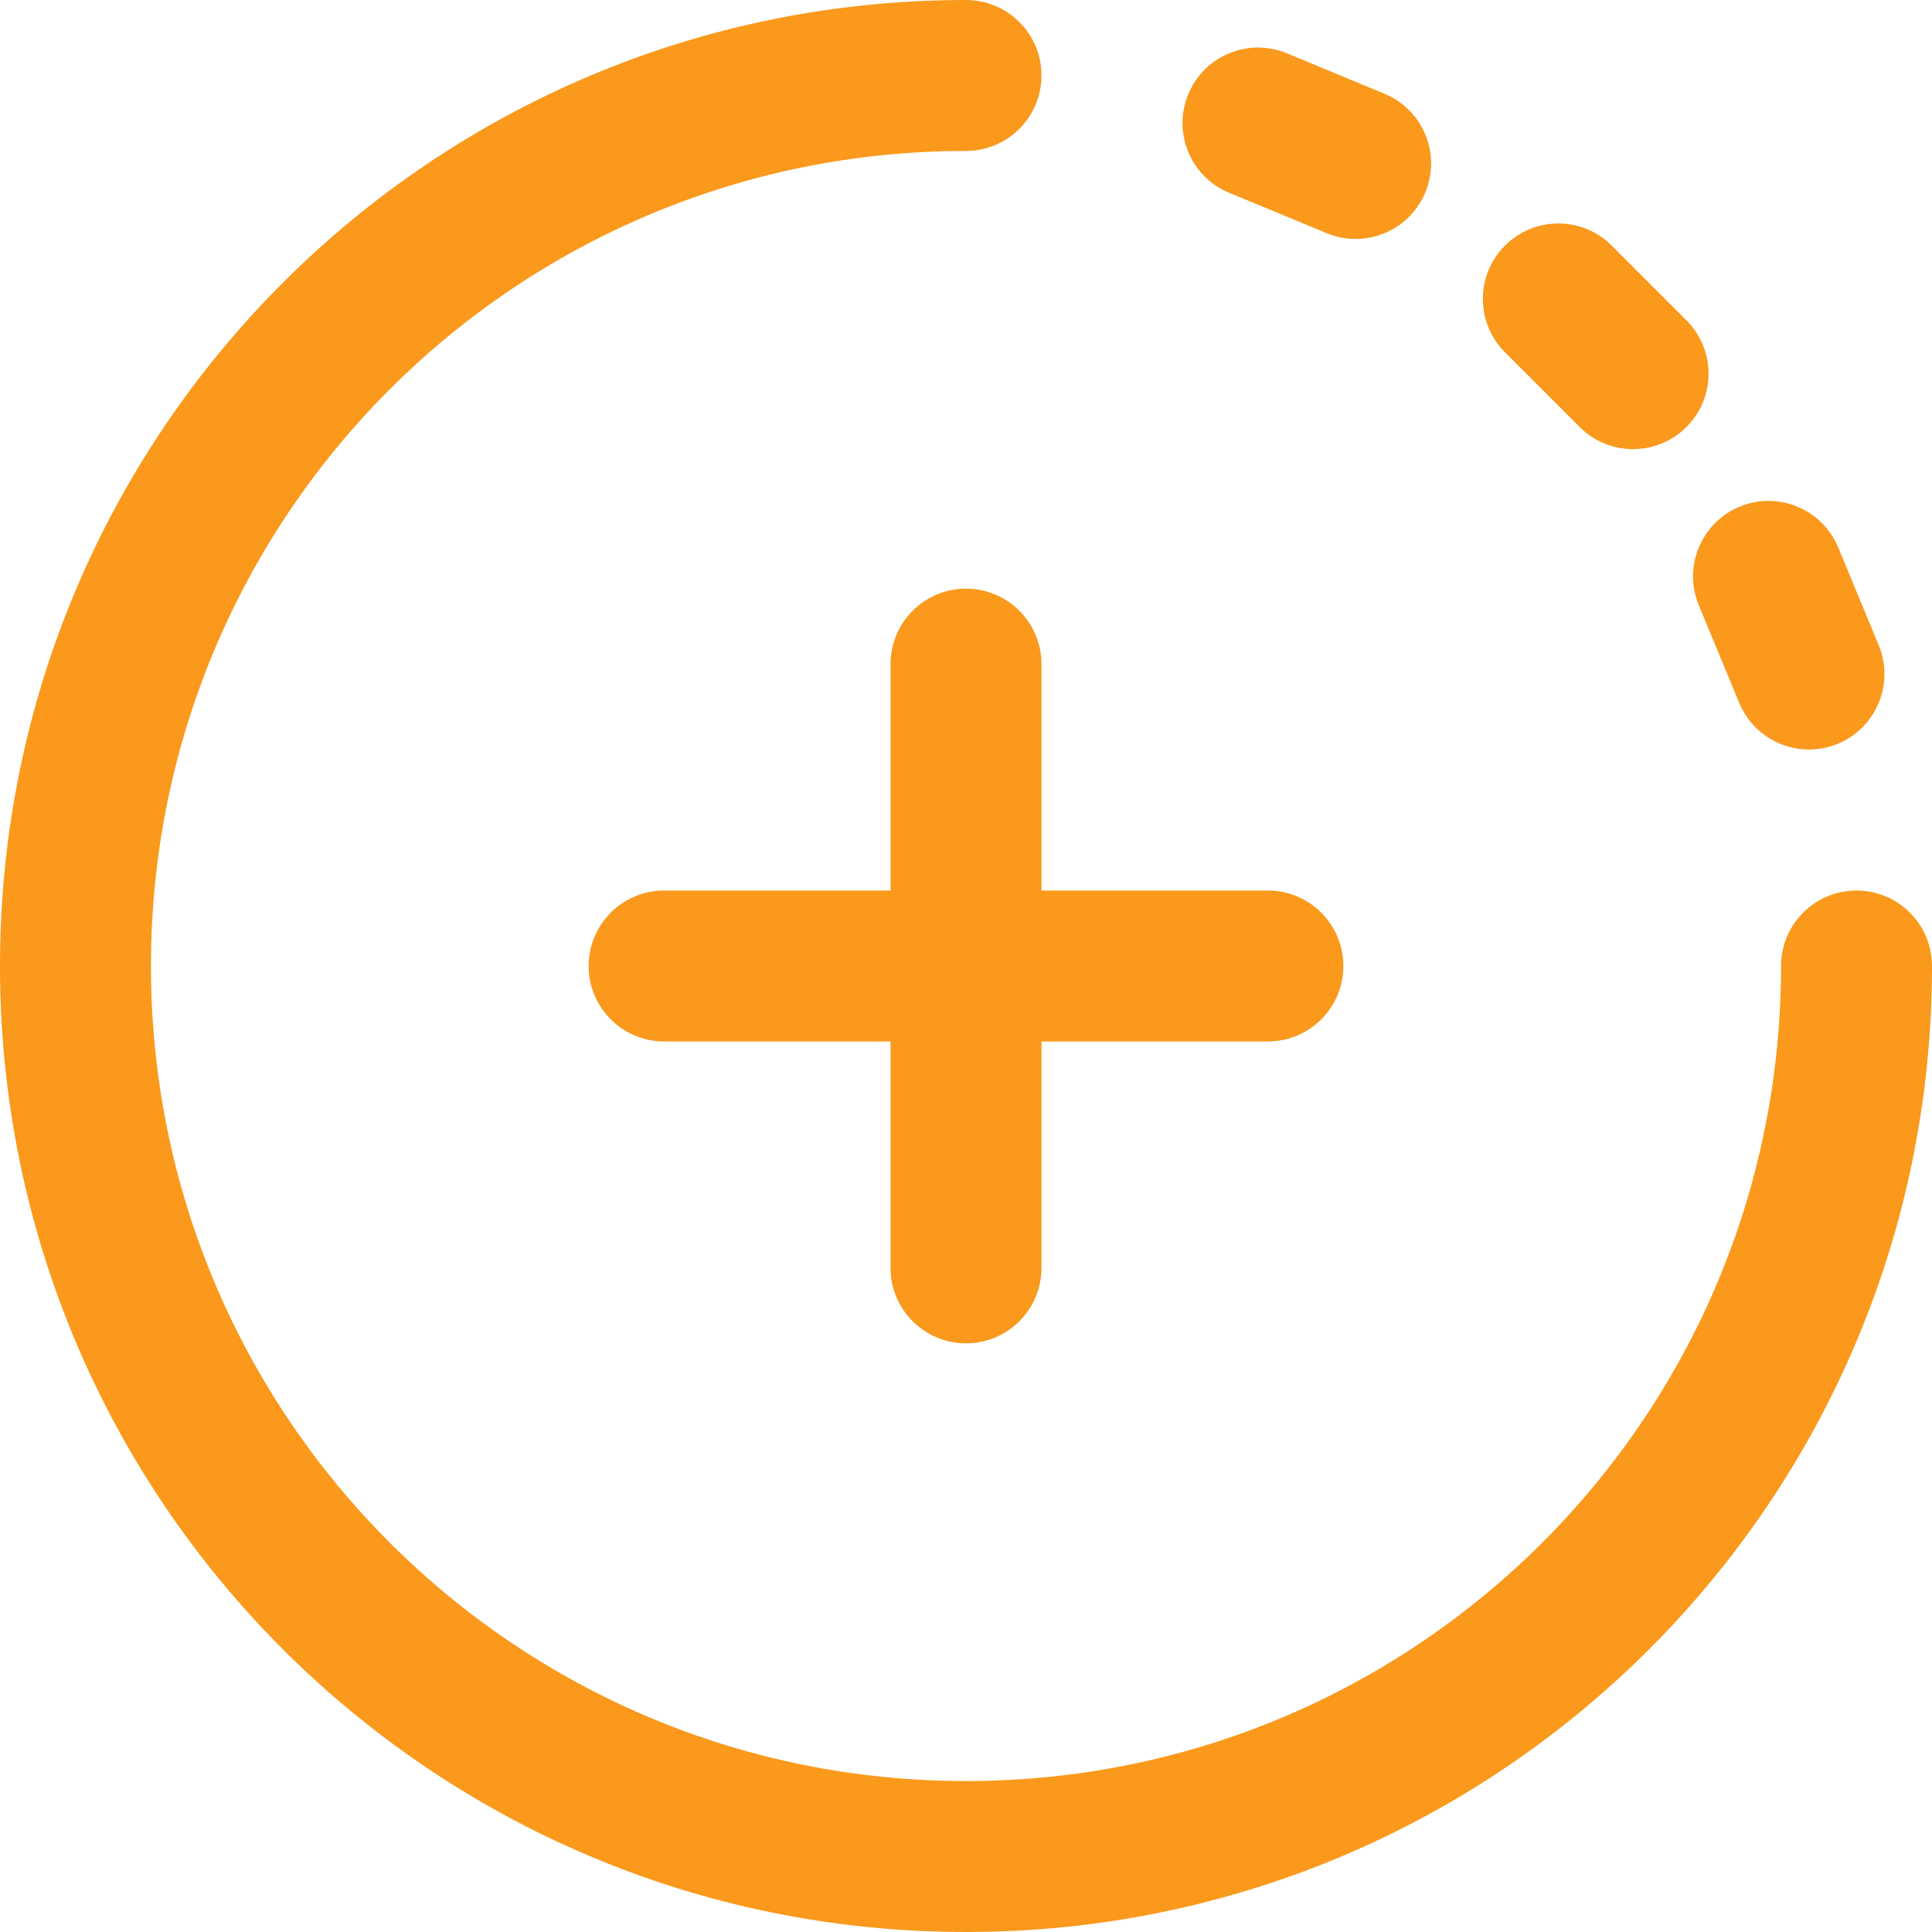 <svg width="60" height="60" viewBox="0 0 60 60" fill="none" xmlns="http://www.w3.org/2000/svg">
<path d="M41.719 30C41.719 31.294 40.669 32.344 39.375 32.344H32.344V39.375C32.344 40.669 31.294 41.719 30 41.719C28.706 41.719 27.656 40.669 27.656 39.375V32.344H20.625C19.331 32.344 18.281 31.294 18.281 30C18.281 28.706 19.331 27.656 20.625 27.656H27.656V20.625C27.656 19.331 28.706 18.281 30 18.281C31.294 18.281 32.344 19.331 32.344 20.625V27.656H39.375C40.669 27.656 41.719 28.706 41.719 30Z" fill="#FA991C"/>
<path d="M41.202 7.242L38.171 5.986C36.975 5.491 36.407 4.12 36.903 2.924C37.398 1.728 38.769 1.16 39.965 1.656L42.996 2.911C44.192 3.407 44.76 4.778 44.265 5.974C43.771 7.166 42.402 7.739 41.202 7.242Z" fill="#FA991C"/>
<path d="M30 0C31.294 0 32.344 1.049 32.344 2.344C32.344 3.638 31.294 4.688 30 4.688C16.01 4.688 4.688 16.009 4.688 30C4.688 43.99 16.009 55.312 30 55.312C43.99 55.312 55.312 43.991 55.312 30C55.312 28.706 56.362 27.656 57.656 27.656C58.951 27.656 60 28.706 60 30C60 46.58 46.582 60 30 60C13.42 60 0 46.582 0 30C0 13.42 13.418 0 30 0Z" fill="#FA991C"/>
<path d="M49.059 13.262L46.738 10.941C45.823 10.026 45.823 8.542 46.738 7.627C47.654 6.712 49.138 6.711 50.053 7.627L52.373 9.947C53.289 10.862 53.289 12.346 52.373 13.262C51.458 14.177 49.974 14.177 49.059 13.262Z" fill="#FA991C"/>
<path d="M57.076 23.098C55.877 23.594 54.508 23.022 54.014 21.829L52.758 18.797C52.262 17.602 52.83 16.231 54.026 15.735C55.222 15.24 56.593 15.808 57.088 17.003L58.344 20.035C58.84 21.231 58.272 22.602 57.076 23.098Z" fill="#FA991C"/>
</svg>
